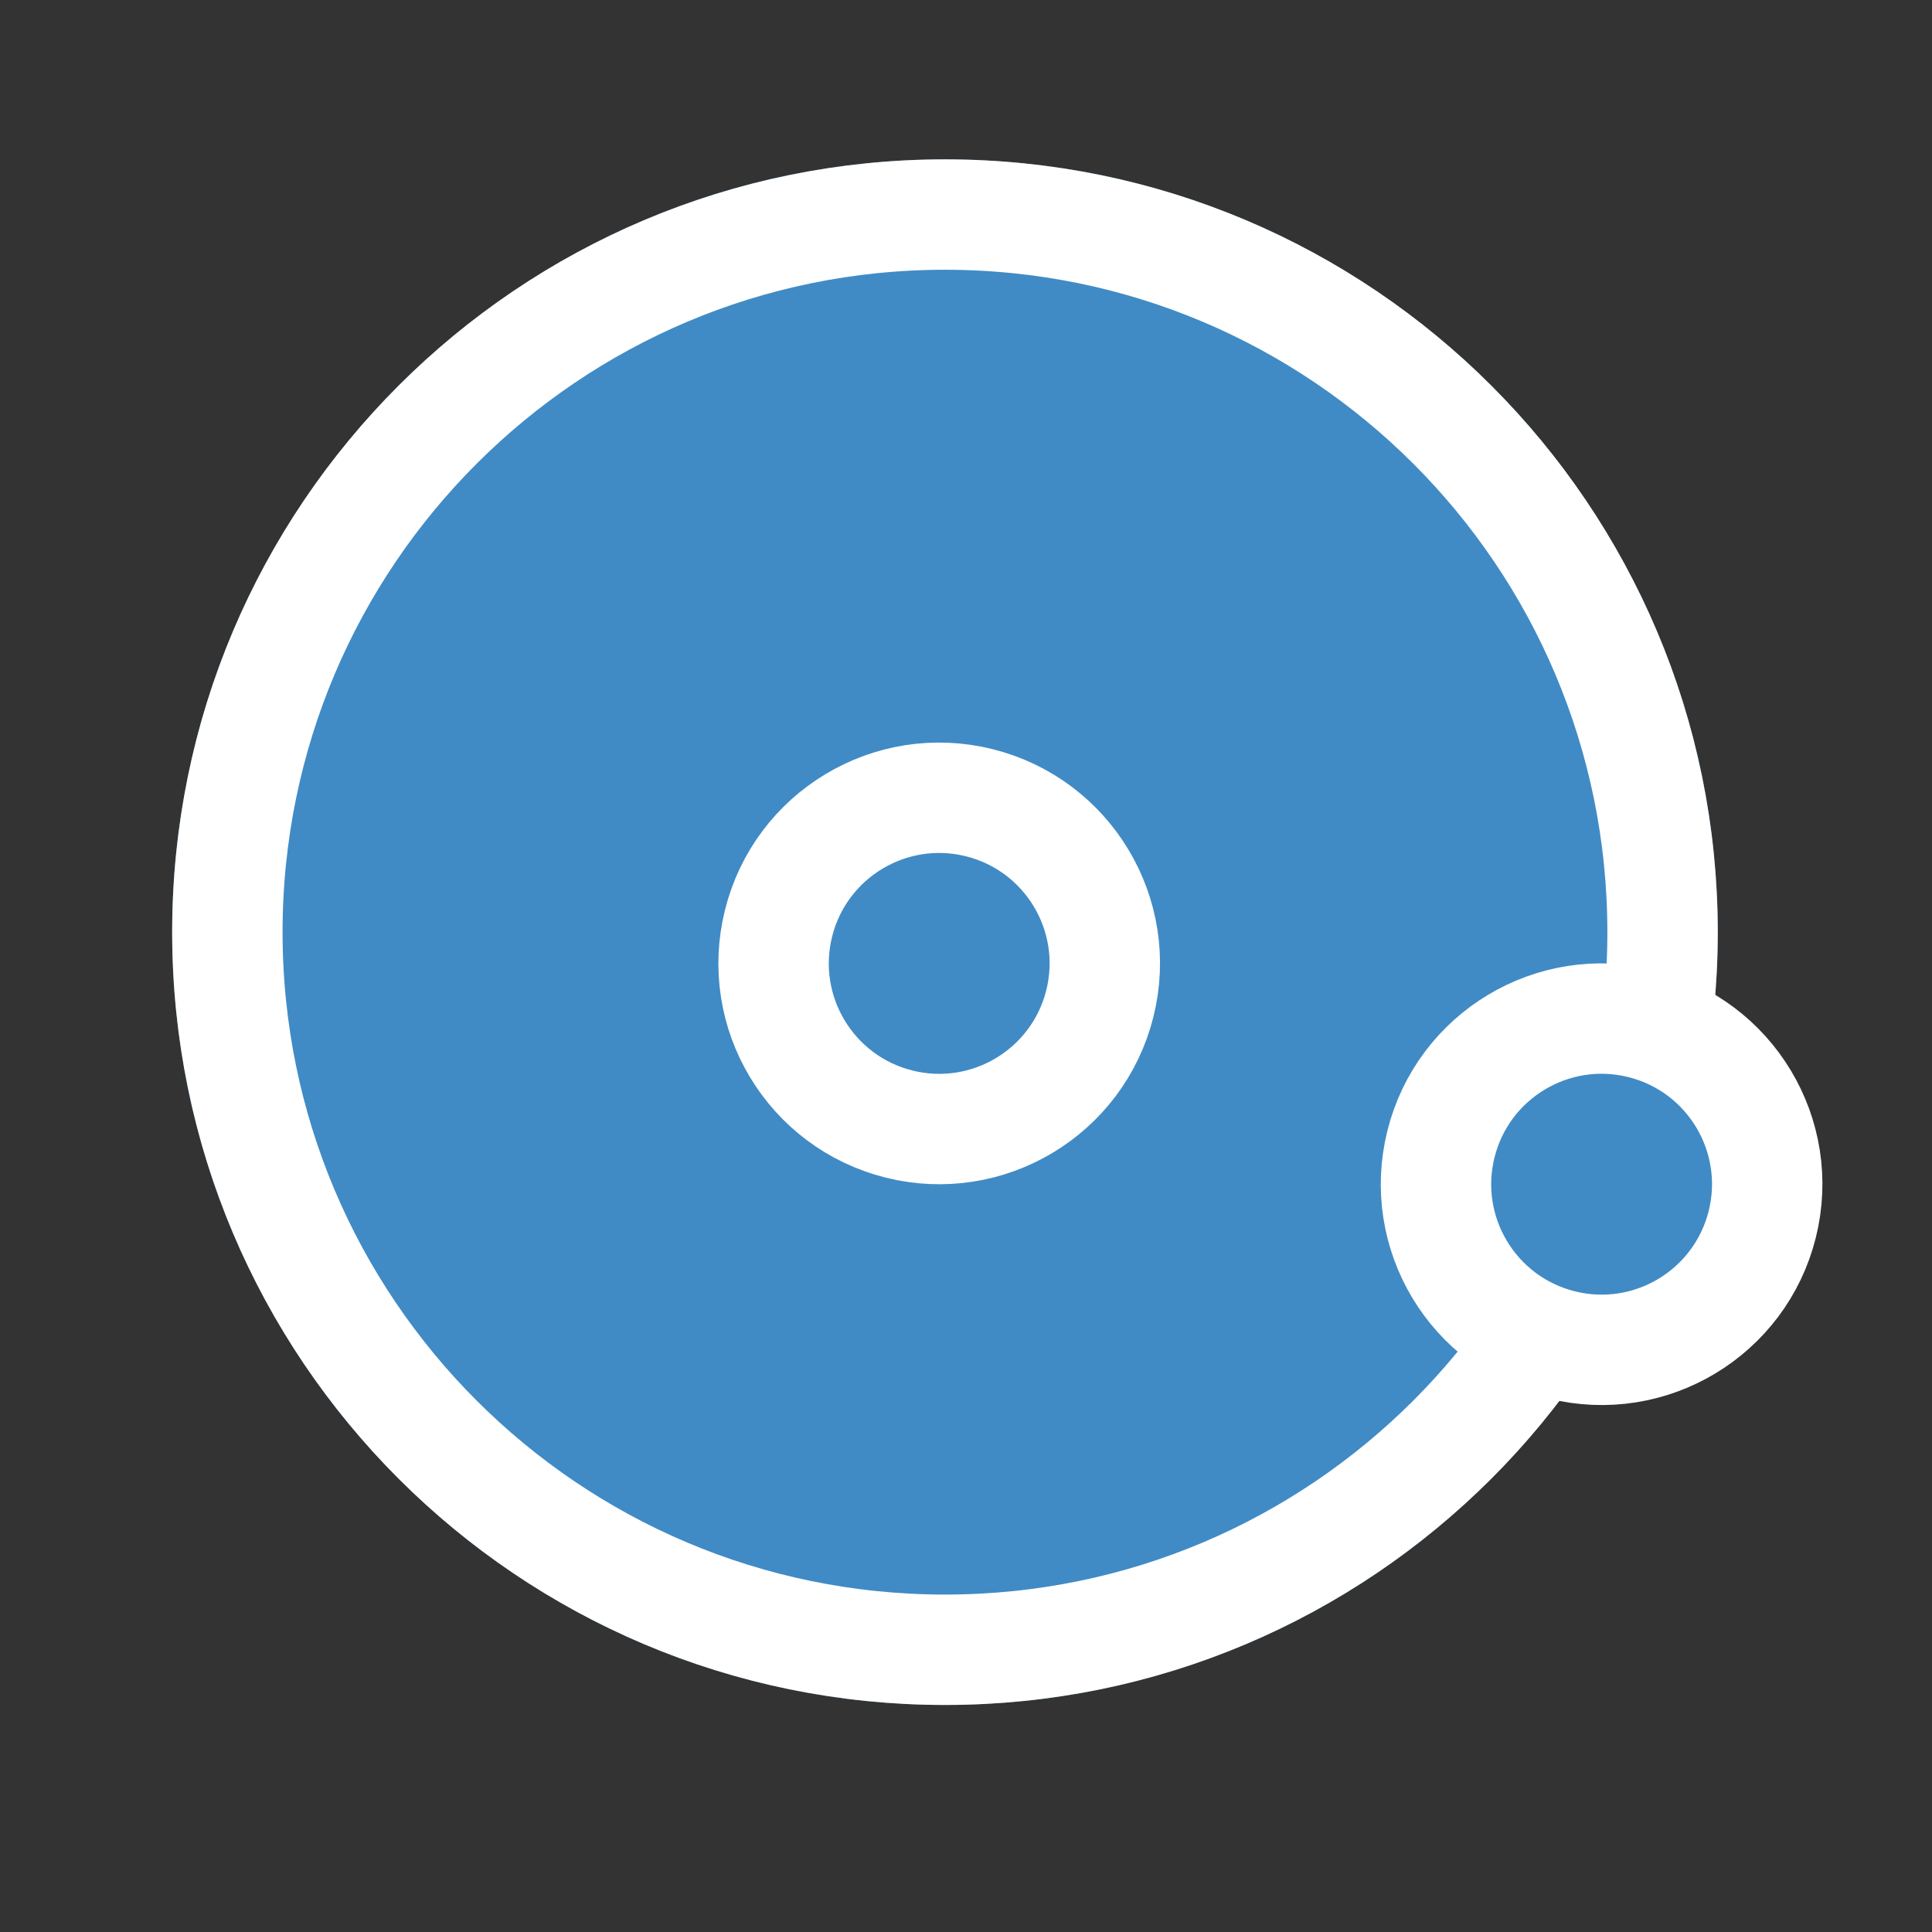 <svg width="35" height="35" viewBox="0 0 35 35" fill="none" xmlns="http://www.w3.org/2000/svg">
<rect x="0" y="0" width="35" height="35" fill="#333333" stroke="none"/>
<mask id="mask0" mask-type="alpha" maskUnits="userSpaceOnUse" x="0" y="0" width="35" height="35">
<rect width="35" height="35" fill="#C4C4C4"/>
</mask>
<g mask="url(#mask0)">
<path d="M17.119 30.887C24.851 30.887 31.119 24.619 31.119 16.887C31.119 9.155 24.851 2.887 17.119 2.887C9.387 2.887 3.119 9.155 3.119 16.887C3.119 24.619 9.387 30.887 17.119 30.887Z" fill="#408BC5"/>
<path d="M17.119 29.887C24.299 29.887 30.119 24.066 30.119 16.887C30.119 9.707 24.299 3.887 17.119 3.887C9.939 3.887 4.119 9.707 4.119 16.887C4.119 24.066 9.939 29.887 17.119 29.887Z" fill="#408BC5" stroke="white" stroke-width="2"/>
<path d="M16.288 20.364C17.896 20.765 19.524 19.787 19.925 18.179C20.326 16.571 19.348 14.943 17.74 14.542C16.132 14.141 14.504 15.12 14.103 16.727C13.703 18.335 14.681 19.963 16.288 20.364Z" fill="#408BC5"/>
<path d="M16.289 20.364C17.896 20.765 19.524 19.786 19.925 18.179C20.326 16.571 19.348 14.943 17.74 14.542C16.133 14.141 14.504 15.12 14.104 16.727C13.703 18.335 14.681 19.963 16.289 20.364Z" fill="#408BC5" stroke="white" stroke-width="2"/>
<path d="M28.288 24.364C29.896 24.765 31.524 23.787 31.925 22.179C32.326 20.571 31.348 18.943 29.74 18.542C28.132 18.141 26.504 19.12 26.103 20.727C25.703 22.335 26.681 23.963 28.288 24.364Z" fill="#408BC5"/>
<path d="M28.289 24.364C29.896 24.765 31.524 23.786 31.925 22.179C32.326 20.571 31.348 18.943 29.74 18.542C28.133 18.141 26.504 19.12 26.104 20.727C25.703 22.335 26.681 23.963 28.289 24.364Z" fill="#408BC5" stroke="white" stroke-width="2"/>
</g>
</svg>

